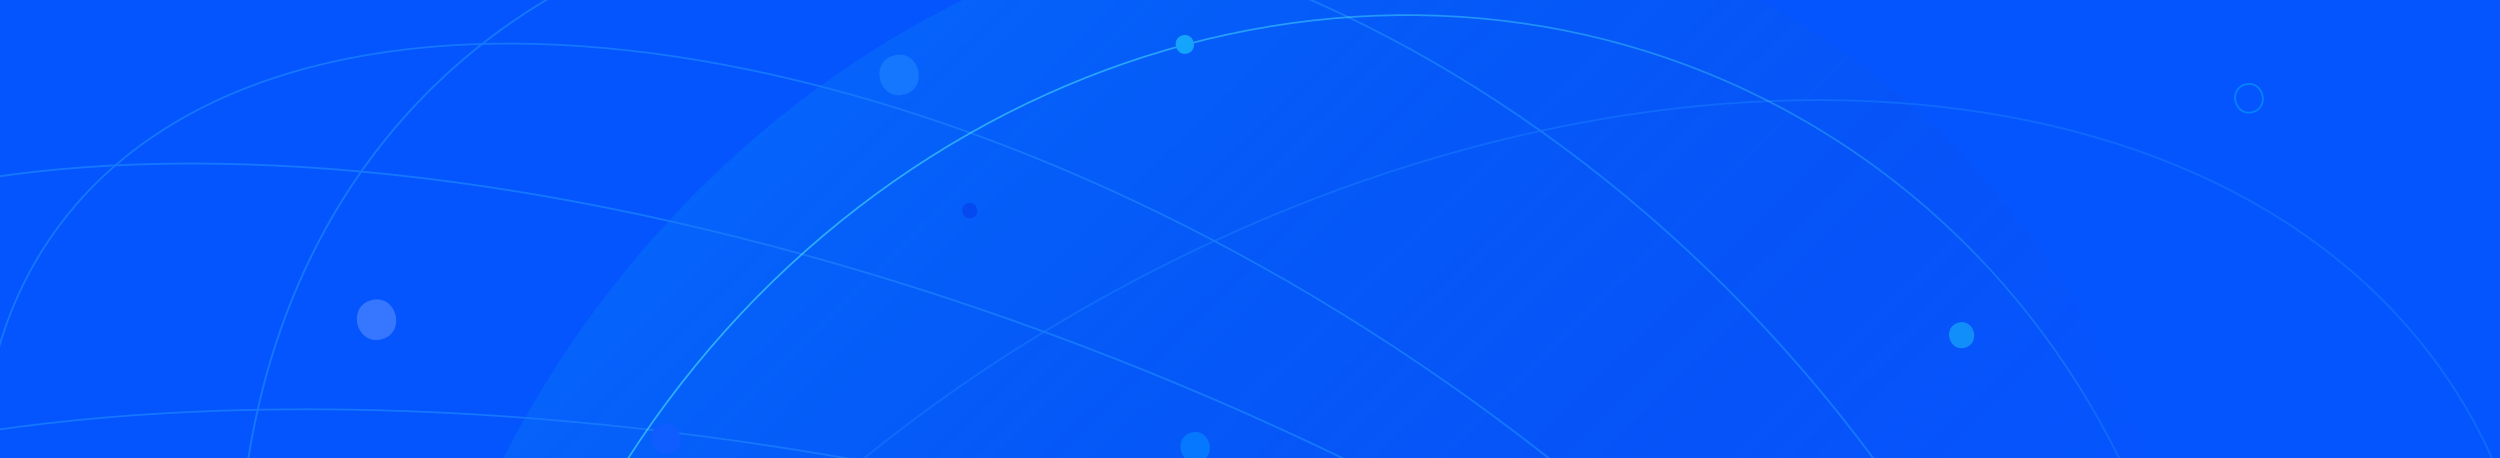 <svg width="1440" height="264" viewBox="0 0 1440 264" fill="none" xmlns="http://www.w3.org/2000/svg">
    <rect x="0" y="0" width="1440" height="264" fill="#333333" stroke="none"/>
    <g clip-path="url(#clip0_647_429)">
        <rect width="1440" height="264" fill="#0555FF" />
        <g opacity="0.2" clip-path="url(#clip1_647_429)">
            <path style="mix-blend-mode:color-dodge" d="M1187.01 746.258C1341.57 478.557 1269.33 147.499 1025.67 6.82C782.001 -133.86 459.179 -30.889 304.622 236.812C150.065 504.513 222.301 835.57 465.965 976.25C709.629 1116.93 1032.45 1013.96 1187.01 746.258Z" fill="url(#paint0_linear_647_429)" />
            <g style="mix-blend-mode:overlay">
                <path d="M1282.84 855.446C1357.65 669.524 1077.63 381.717 657.39 212.611C237.15 43.505 -164.172 57.137 -238.988 243.059C-313.804 428.981 -33.781 716.788 386.459 885.894C806.699 1055 1208.02 1041.37 1282.84 855.446Z" stroke="#55FFFC" stroke-width="1.06" stroke-miterlimit="10" />
            </g>
            <g style="mix-blend-mode:overlay">
                <path d="M1103.83 984.061C1295.23 813.35 1261.74 463.452 1029.03 202.543C796.326 -58.367 452.519 -131.487 261.118 39.225C69.718 209.936 103.204 559.834 335.911 820.743C568.618 1081.65 912.425 1154.77 1103.83 984.061Z" stroke="#55FFFC" stroke-width="1.06" stroke-miterlimit="10" />
            </g>
            <g style="mix-blend-mode:overlay">
                <path d="M1757.16 605.947C1743.18 413.316 1365.71 283.725 914.05 316.496C462.391 349.268 107.579 531.992 121.556 724.623C135.533 917.253 513.006 1046.84 964.665 1014.07C1416.32 981.301 1771.14 798.577 1757.16 605.947Z" stroke="#55FFFC" stroke-width="1.04" stroke-miterlimit="10" />
            </g>
            <g style="mix-blend-mode:overlay">
                <path d="M1693.08 1011.97C1747.64 830.571 1437.87 577.042 1001.19 445.699C564.512 314.356 166.282 354.936 111.721 536.337C57.16 717.738 366.93 971.267 803.611 1102.61C1240.29 1233.95 1638.52 1193.37 1693.08 1011.97Z" stroke="#55FFFC" stroke-width="1.04" stroke-miterlimit="10" />
            </g>
            <g style="mix-blend-mode:overlay">
                <path d="M1267.33 1262.17C1418.16 1085.81 1313.94 749.134 1034.54 510.168C755.141 271.202 406.371 220.444 255.539 396.796C104.707 573.148 208.93 909.829 488.328 1148.79C767.725 1387.76 1116.49 1438.52 1267.33 1262.17Z" stroke="#55FFFC" stroke-width="1.03" stroke-miterlimit="10" />
            </g>
            <g style="mix-blend-mode:overlay">
                <path d="M878.41 1170.67C1135.82 969.561 1215.75 641.746 1056.94 438.477C898.129 235.207 560.714 233.458 303.303 434.569C45.892 635.681 -34.038 963.496 124.773 1166.77C283.584 1370.03 620.999 1371.78 878.41 1170.67Z" stroke="#55FFFC" stroke-width="1.03" stroke-miterlimit="10" />
            </g>
            <g style="mix-blend-mode:overlay">
                <path d="M1240.09 582.96C1208.04 389.998 841.817 290.081 422.109 359.789C2.401 429.496 -311.859 642.433 -279.811 835.395C-247.762 1028.36 118.459 1128.27 538.167 1058.57C957.875 988.858 1272.13 775.922 1240.09 582.96Z" stroke="#55FFFC" stroke-width="1.02" stroke-miterlimit="10" />
            </g>
            <g style="mix-blend-mode:overlay">
                <path d="M1289.03 764.524C1325.85 586.857 996.115 368.296 552.534 276.354C108.953 184.412 -280.493 253.906 -317.319 431.573C-354.144 609.24 -24.404 827.802 419.177 919.744C862.758 1011.69 1252.2 942.191 1289.03 764.524Z" stroke="#55FFFC" stroke-width="1.01" stroke-miterlimit="10" />
            </g>
            <g style="mix-blend-mode:overlay">
                <path d="M1179.16 916.82C1297.74 741.61 1136.27 425.226 818.491 210.157C500.716 -4.912 146.979 -37.224 28.398 137.985C-90.183 313.195 71.295 629.578 389.07 844.647C706.845 1059.72 1060.58 1092.03 1179.16 916.82Z" stroke="#55FFFC" stroke-width="1.01" stroke-miterlimit="10" />
            </g>
            <g style="mix-blend-mode:color-dodge">
                <path d="M520.908 54.404C535.371 50.529 529.379 28.025 514.881 31.91C500.382 35.795 506.392 58.294 520.908 54.404Z" fill="#55FFFC" />
            </g>
            <path d="M385.84 261.175C396.696 258.266 392.191 241.382 381.317 244.296C370.443 247.209 374.966 264.089 385.84 261.175Z" fill="#3777FF" />
            <g style="mix-blend-mode:color-dodge">
                <path d="M-10.514 169.153C0.343 166.244 -4.162 149.36 -15.036 152.273C-25.91 155.187 -21.387 172.067 -10.514 169.153Z" fill="#24E7FC" />
            </g>
            <g style="mix-blend-mode:overlay" opacity="0.6">
                <path d="M1065.29 946.378C1381.94 771.291 1542.62 455.725 1424.19 241.541C1305.76 27.358 953.059 -4.335 636.412 170.752C319.765 345.839 159.078 661.405 277.509 875.589C395.94 1089.77 748.64 1121.47 1065.29 946.378Z" stroke="#55FFFC" stroke-width="1.05" stroke-miterlimit="10" />
            </g>
        </g>
        <g style="mix-blend-mode:color-dodge">
            <path d="M559.754 125.597C565.319 124.106 563.012 115.46 557.438 116.954C551.864 118.447 554.18 127.091 559.754 125.597Z" fill="#054AF0" />
        </g>
        <path d="M690.678 266.063C701.535 263.154 697.03 246.27 686.156 249.183C675.281 252.097 679.804 268.977 690.678 266.063Z" fill="#0677FF" />
        <path opacity="0.5" d="M1293.28 48.666C1295.87 47.975 1298.04 48.46 1299.69 49.593C1301.36 50.733 1302.54 52.55 1303.08 54.56C1303.62 56.569 1303.5 58.735 1302.63 60.557C1301.76 62.367 1300.12 63.872 1297.54 64.562C1294.96 65.254 1292.79 64.769 1291.13 63.636C1289.46 62.497 1288.28 60.679 1287.74 58.67C1287.2 56.661 1287.32 54.496 1288.2 52.674C1289.07 50.864 1290.7 49.358 1293.28 48.666Z" stroke="#05B2FF" />
        <g style="mix-blend-mode:overlay" opacity="0.5">
            <path d="M1195.76 779.01C1343.83 522.545 1273.79 204.898 1039.32 69.527C804.848 -65.845 494.738 32.322 346.668 288.787C198.597 545.252 268.638 862.899 503.108 998.27C737.578 1133.64 1047.69 1035.48 1195.76 779.01Z" stroke="url(#paint1_linear_647_429)" stroke-miterlimit="10" />
        </g>
        <g style="mix-blend-mode:color-dodge" opacity="0.4">
            <path d="M1131.84 200.277C1141.11 197.791 1137.28 183.373 1127.98 185.867C1118.67 188.361 1122.54 202.767 1131.84 200.277Z" fill="#24E7FC" />
        </g>
        <path d="M683.876 30.842C690.62 29.035 687.821 18.546 681.066 20.356C674.311 22.166 677.121 32.652 683.876 30.842Z" fill="#0561FF" />
        <path d="M683.876 30.842C690.62 29.035 687.821 18.546 681.066 20.356C674.311 22.166 677.121 32.652 683.876 30.842Z" fill="#24E7FC" fill-opacity="0.5" />
        <path opacity="0.2" d="M219.901 195.405C234.365 191.529 228.373 169.025 213.874 172.91C199.375 176.795 205.403 199.289 219.901 195.405Z" fill="white" />
    </g>
    <defs>
        <linearGradient id="paint0_linear_647_429" x1="107.833" y1="-157.987" x2="902.787" y2="651.343" gradientUnits="userSpaceOnUse">
            <stop offset="0.24" stop-color="#00C2FF" />
            <stop offset="1" stop-color="#1B1464" stop-opacity="0" />
        </linearGradient>
        <linearGradient id="paint1_linear_647_429" x1="346.668" y1="288.787" x2="1195.76" y2="779.01" gradientUnits="userSpaceOnUse">
            <stop stop-color="#55FFFC" />
            <stop offset="1" stop-color="#55FFFC" stop-opacity="0" />
        </linearGradient>
        <clipPath id="clip0_647_429">
            <rect width="1440" height="264" fill="white" />
        </clipPath>
        <clipPath id="clip1_647_429">
            <rect width="2032.58" height="1732.58" fill="white" transform="translate(-506.762 -19.931) rotate(-15)" />
        </clipPath>
    </defs>
</svg>
    